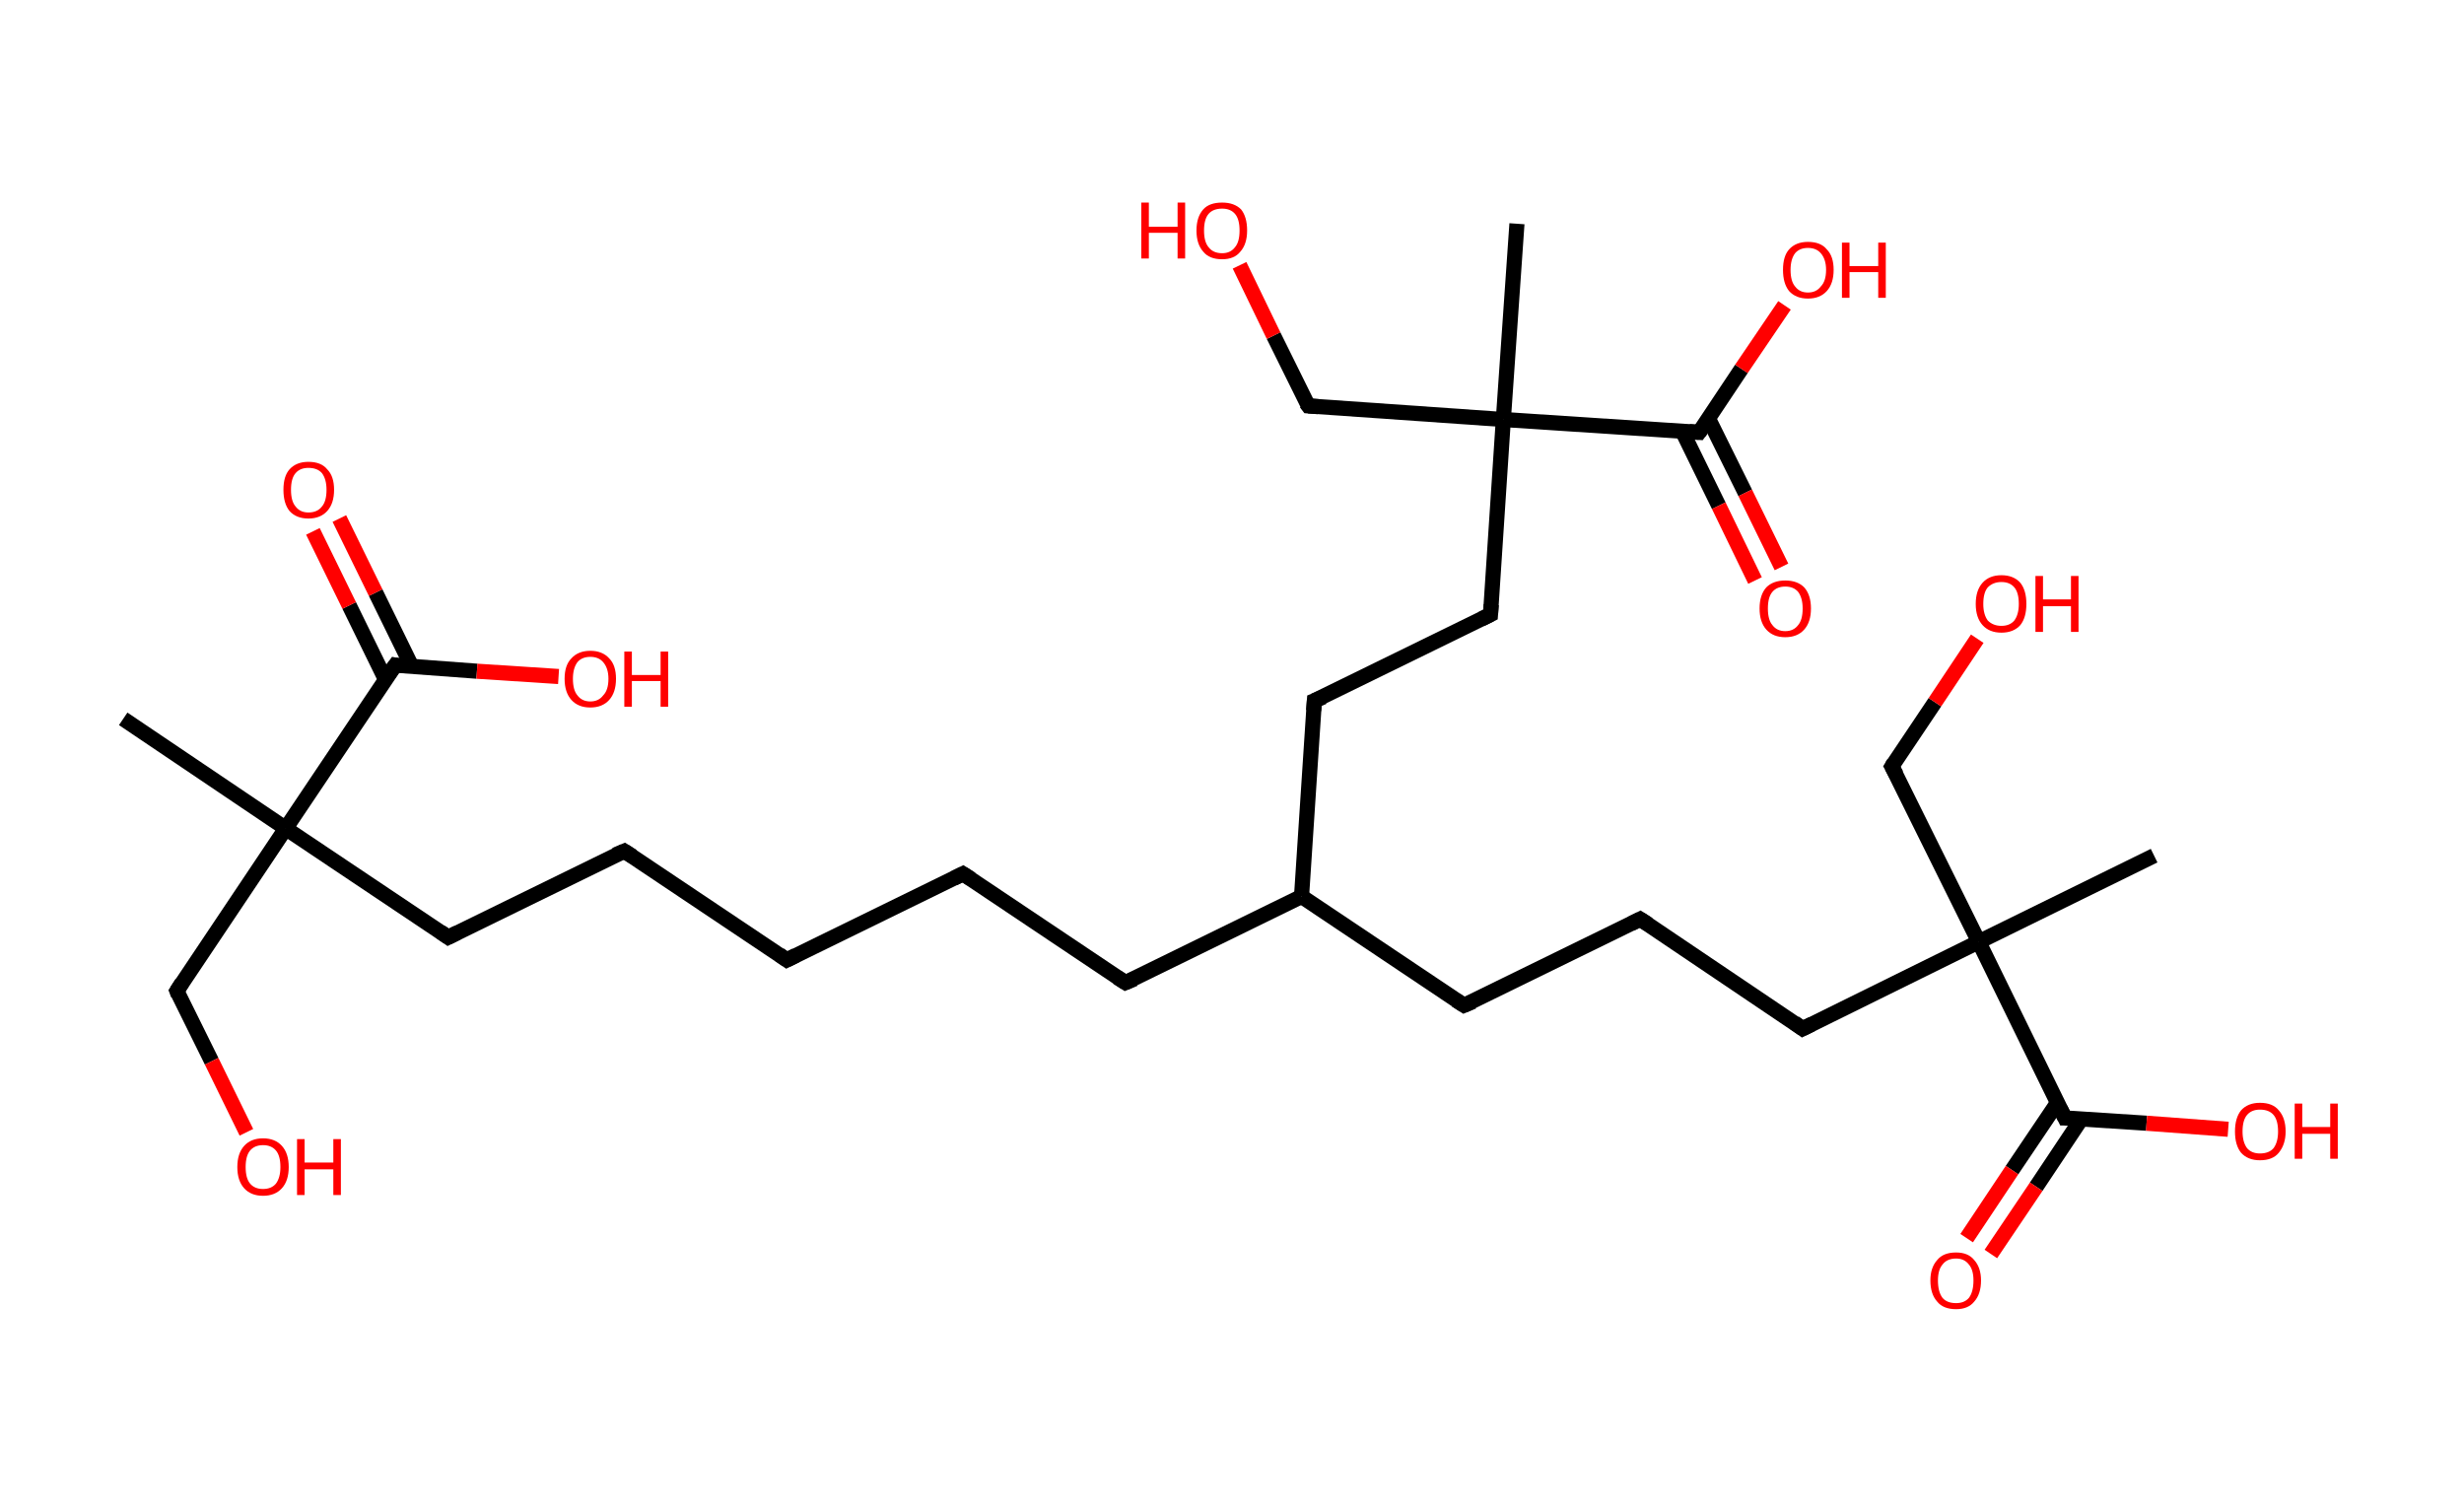 <?xml version='1.0' encoding='ASCII' standalone='yes'?>
<svg xmlns="http://www.w3.org/2000/svg" xmlns:rdkit="http://www.rdkit.org/xml" xmlns:xlink="http://www.w3.org/1999/xlink" version="1.1" baseProfile="full" xml:space="preserve" width="326px" height="200px" viewBox="0 0 326 200">
<!-- END OF HEADER -->
<rect style="opacity:1.0;fill:#FFFFFF;stroke:none" width="326.0" height="200.0" x="0.0" y="0.0"> </rect>
<path class="bond-0 atom-0 atom-1" d="M 16.3,95.1 L 37.8,109.6" style="fill:none;fill-rule:evenodd;stroke:#000000;stroke-width:2.0px;stroke-linecap:butt;stroke-linejoin:miter;stroke-opacity:1"/>
<path class="bond-1 atom-1 atom-2" d="M 37.8,109.6 L 23.4,131.1" style="fill:none;fill-rule:evenodd;stroke:#000000;stroke-width:2.0px;stroke-linecap:butt;stroke-linejoin:miter;stroke-opacity:1"/>
<path class="bond-2 atom-2 atom-3" d="M 23.4,131.1 L 28.0,140.4" style="fill:none;fill-rule:evenodd;stroke:#000000;stroke-width:2.0px;stroke-linecap:butt;stroke-linejoin:miter;stroke-opacity:1"/>
<path class="bond-2 atom-2 atom-3" d="M 28.0,140.4 L 32.6,149.8" style="fill:none;fill-rule:evenodd;stroke:#FF0000;stroke-width:2.0px;stroke-linecap:butt;stroke-linejoin:miter;stroke-opacity:1"/>
<path class="bond-3 atom-1 atom-4" d="M 37.8,109.6 L 59.3,124.0" style="fill:none;fill-rule:evenodd;stroke:#000000;stroke-width:2.0px;stroke-linecap:butt;stroke-linejoin:miter;stroke-opacity:1"/>
<path class="bond-4 atom-4 atom-5" d="M 59.3,124.0 L 82.6,112.6" style="fill:none;fill-rule:evenodd;stroke:#000000;stroke-width:2.0px;stroke-linecap:butt;stroke-linejoin:miter;stroke-opacity:1"/>
<path class="bond-5 atom-5 atom-6" d="M 82.6,112.6 L 104.1,127.0" style="fill:none;fill-rule:evenodd;stroke:#000000;stroke-width:2.0px;stroke-linecap:butt;stroke-linejoin:miter;stroke-opacity:1"/>
<path class="bond-6 atom-6 atom-7" d="M 104.1,127.0 L 127.4,115.6" style="fill:none;fill-rule:evenodd;stroke:#000000;stroke-width:2.0px;stroke-linecap:butt;stroke-linejoin:miter;stroke-opacity:1"/>
<path class="bond-7 atom-7 atom-8" d="M 127.4,115.6 L 148.9,130.0" style="fill:none;fill-rule:evenodd;stroke:#000000;stroke-width:2.0px;stroke-linecap:butt;stroke-linejoin:miter;stroke-opacity:1"/>
<path class="bond-8 atom-8 atom-9" d="M 148.9,130.0 L 172.2,118.6" style="fill:none;fill-rule:evenodd;stroke:#000000;stroke-width:2.0px;stroke-linecap:butt;stroke-linejoin:miter;stroke-opacity:1"/>
<path class="bond-9 atom-9 atom-10" d="M 172.2,118.6 L 193.7,133.0" style="fill:none;fill-rule:evenodd;stroke:#000000;stroke-width:2.0px;stroke-linecap:butt;stroke-linejoin:miter;stroke-opacity:1"/>
<path class="bond-10 atom-10 atom-11" d="M 193.7,133.0 L 217.0,121.6" style="fill:none;fill-rule:evenodd;stroke:#000000;stroke-width:2.0px;stroke-linecap:butt;stroke-linejoin:miter;stroke-opacity:1"/>
<path class="bond-11 atom-11 atom-12" d="M 217.0,121.6 L 238.5,136.1" style="fill:none;fill-rule:evenodd;stroke:#000000;stroke-width:2.0px;stroke-linecap:butt;stroke-linejoin:miter;stroke-opacity:1"/>
<path class="bond-12 atom-12 atom-13" d="M 238.5,136.1 L 261.8,124.6" style="fill:none;fill-rule:evenodd;stroke:#000000;stroke-width:2.0px;stroke-linecap:butt;stroke-linejoin:miter;stroke-opacity:1"/>
<path class="bond-13 atom-13 atom-14" d="M 261.8,124.6 L 285.0,113.2" style="fill:none;fill-rule:evenodd;stroke:#000000;stroke-width:2.0px;stroke-linecap:butt;stroke-linejoin:miter;stroke-opacity:1"/>
<path class="bond-14 atom-13 atom-15" d="M 261.8,124.6 L 250.3,101.4" style="fill:none;fill-rule:evenodd;stroke:#000000;stroke-width:2.0px;stroke-linecap:butt;stroke-linejoin:miter;stroke-opacity:1"/>
<path class="bond-15 atom-15 atom-16" d="M 250.3,101.4 L 256.0,92.9" style="fill:none;fill-rule:evenodd;stroke:#000000;stroke-width:2.0px;stroke-linecap:butt;stroke-linejoin:miter;stroke-opacity:1"/>
<path class="bond-15 atom-15 atom-16" d="M 256.0,92.9 L 261.6,84.5" style="fill:none;fill-rule:evenodd;stroke:#FF0000;stroke-width:2.0px;stroke-linecap:butt;stroke-linejoin:miter;stroke-opacity:1"/>
<path class="bond-16 atom-13 atom-17" d="M 261.8,124.6 L 273.2,147.9" style="fill:none;fill-rule:evenodd;stroke:#000000;stroke-width:2.0px;stroke-linecap:butt;stroke-linejoin:miter;stroke-opacity:1"/>
<path class="bond-17 atom-17 atom-18" d="M 272.2,145.9 L 266.2,154.8" style="fill:none;fill-rule:evenodd;stroke:#000000;stroke-width:2.0px;stroke-linecap:butt;stroke-linejoin:miter;stroke-opacity:1"/>
<path class="bond-17 atom-17 atom-18" d="M 266.2,154.8 L 260.2,163.8" style="fill:none;fill-rule:evenodd;stroke:#FF0000;stroke-width:2.0px;stroke-linecap:butt;stroke-linejoin:miter;stroke-opacity:1"/>
<path class="bond-17 atom-17 atom-18" d="M 275.4,148.0 L 269.4,157.0" style="fill:none;fill-rule:evenodd;stroke:#000000;stroke-width:2.0px;stroke-linecap:butt;stroke-linejoin:miter;stroke-opacity:1"/>
<path class="bond-17 atom-17 atom-18" d="M 269.4,157.0 L 263.4,165.9" style="fill:none;fill-rule:evenodd;stroke:#FF0000;stroke-width:2.0px;stroke-linecap:butt;stroke-linejoin:miter;stroke-opacity:1"/>
<path class="bond-18 atom-17 atom-19" d="M 273.2,147.9 L 284.0,148.6" style="fill:none;fill-rule:evenodd;stroke:#000000;stroke-width:2.0px;stroke-linecap:butt;stroke-linejoin:miter;stroke-opacity:1"/>
<path class="bond-18 atom-17 atom-19" d="M 284.0,148.6 L 294.8,149.4" style="fill:none;fill-rule:evenodd;stroke:#FF0000;stroke-width:2.0px;stroke-linecap:butt;stroke-linejoin:miter;stroke-opacity:1"/>
<path class="bond-19 atom-9 atom-20" d="M 172.2,118.6 L 173.9,92.7" style="fill:none;fill-rule:evenodd;stroke:#000000;stroke-width:2.0px;stroke-linecap:butt;stroke-linejoin:miter;stroke-opacity:1"/>
<path class="bond-20 atom-20 atom-21" d="M 173.9,92.7 L 197.2,81.3" style="fill:none;fill-rule:evenodd;stroke:#000000;stroke-width:2.0px;stroke-linecap:butt;stroke-linejoin:miter;stroke-opacity:1"/>
<path class="bond-21 atom-21 atom-22" d="M 197.2,81.3 L 198.9,55.5" style="fill:none;fill-rule:evenodd;stroke:#000000;stroke-width:2.0px;stroke-linecap:butt;stroke-linejoin:miter;stroke-opacity:1"/>
<path class="bond-22 atom-22 atom-23" d="M 198.9,55.5 L 200.7,29.6" style="fill:none;fill-rule:evenodd;stroke:#000000;stroke-width:2.0px;stroke-linecap:butt;stroke-linejoin:miter;stroke-opacity:1"/>
<path class="bond-23 atom-22 atom-24" d="M 198.9,55.5 L 173.1,53.7" style="fill:none;fill-rule:evenodd;stroke:#000000;stroke-width:2.0px;stroke-linecap:butt;stroke-linejoin:miter;stroke-opacity:1"/>
<path class="bond-24 atom-24 atom-25" d="M 173.1,53.7 L 168.5,44.4" style="fill:none;fill-rule:evenodd;stroke:#000000;stroke-width:2.0px;stroke-linecap:butt;stroke-linejoin:miter;stroke-opacity:1"/>
<path class="bond-24 atom-24 atom-25" d="M 168.5,44.4 L 164.0,35.1" style="fill:none;fill-rule:evenodd;stroke:#FF0000;stroke-width:2.0px;stroke-linecap:butt;stroke-linejoin:miter;stroke-opacity:1"/>
<path class="bond-25 atom-22 atom-26" d="M 198.9,55.5 L 224.8,57.2" style="fill:none;fill-rule:evenodd;stroke:#000000;stroke-width:2.0px;stroke-linecap:butt;stroke-linejoin:miter;stroke-opacity:1"/>
<path class="bond-26 atom-26 atom-27" d="M 222.6,57.1 L 227.4,66.9" style="fill:none;fill-rule:evenodd;stroke:#000000;stroke-width:2.0px;stroke-linecap:butt;stroke-linejoin:miter;stroke-opacity:1"/>
<path class="bond-26 atom-26 atom-27" d="M 227.4,66.9 L 232.2,76.8" style="fill:none;fill-rule:evenodd;stroke:#FF0000;stroke-width:2.0px;stroke-linecap:butt;stroke-linejoin:miter;stroke-opacity:1"/>
<path class="bond-26 atom-26 atom-27" d="M 226.0,55.3 L 230.9,65.2" style="fill:none;fill-rule:evenodd;stroke:#000000;stroke-width:2.0px;stroke-linecap:butt;stroke-linejoin:miter;stroke-opacity:1"/>
<path class="bond-26 atom-26 atom-27" d="M 230.9,65.2 L 235.7,75.0" style="fill:none;fill-rule:evenodd;stroke:#FF0000;stroke-width:2.0px;stroke-linecap:butt;stroke-linejoin:miter;stroke-opacity:1"/>
<path class="bond-27 atom-26 atom-28" d="M 224.8,57.2 L 230.4,48.8" style="fill:none;fill-rule:evenodd;stroke:#000000;stroke-width:2.0px;stroke-linecap:butt;stroke-linejoin:miter;stroke-opacity:1"/>
<path class="bond-27 atom-26 atom-28" d="M 230.4,48.8 L 236.1,40.4" style="fill:none;fill-rule:evenodd;stroke:#FF0000;stroke-width:2.0px;stroke-linecap:butt;stroke-linejoin:miter;stroke-opacity:1"/>
<path class="bond-28 atom-1 atom-29" d="M 37.8,109.6 L 52.3,88.0" style="fill:none;fill-rule:evenodd;stroke:#000000;stroke-width:2.0px;stroke-linecap:butt;stroke-linejoin:miter;stroke-opacity:1"/>
<path class="bond-29 atom-29 atom-30" d="M 54.5,88.2 L 49.7,78.4" style="fill:none;fill-rule:evenodd;stroke:#000000;stroke-width:2.0px;stroke-linecap:butt;stroke-linejoin:miter;stroke-opacity:1"/>
<path class="bond-29 atom-29 atom-30" d="M 49.7,78.4 L 44.9,68.6" style="fill:none;fill-rule:evenodd;stroke:#FF0000;stroke-width:2.0px;stroke-linecap:butt;stroke-linejoin:miter;stroke-opacity:1"/>
<path class="bond-29 atom-29 atom-30" d="M 51.0,89.9 L 46.2,80.1" style="fill:none;fill-rule:evenodd;stroke:#000000;stroke-width:2.0px;stroke-linecap:butt;stroke-linejoin:miter;stroke-opacity:1"/>
<path class="bond-29 atom-29 atom-30" d="M 46.2,80.1 L 41.4,70.3" style="fill:none;fill-rule:evenodd;stroke:#FF0000;stroke-width:2.0px;stroke-linecap:butt;stroke-linejoin:miter;stroke-opacity:1"/>
<path class="bond-30 atom-29 atom-31" d="M 52.3,88.0 L 63.1,88.8" style="fill:none;fill-rule:evenodd;stroke:#000000;stroke-width:2.0px;stroke-linecap:butt;stroke-linejoin:miter;stroke-opacity:1"/>
<path class="bond-30 atom-29 atom-31" d="M 63.1,88.8 L 73.9,89.5" style="fill:none;fill-rule:evenodd;stroke:#FF0000;stroke-width:2.0px;stroke-linecap:butt;stroke-linejoin:miter;stroke-opacity:1"/>
<path d="M 24.1,130.0 L 23.4,131.1 L 23.6,131.6" style="fill:none;stroke:#000000;stroke-width:2.0px;stroke-linecap:butt;stroke-linejoin:miter;stroke-opacity:1;"/>
<path d="M 58.3,123.3 L 59.3,124.0 L 60.5,123.4" style="fill:none;stroke:#000000;stroke-width:2.0px;stroke-linecap:butt;stroke-linejoin:miter;stroke-opacity:1;"/>
<path d="M 81.4,113.1 L 82.6,112.6 L 83.7,113.3" style="fill:none;stroke:#000000;stroke-width:2.0px;stroke-linecap:butt;stroke-linejoin:miter;stroke-opacity:1;"/>
<path d="M 103.1,126.3 L 104.1,127.0 L 105.3,126.4" style="fill:none;stroke:#000000;stroke-width:2.0px;stroke-linecap:butt;stroke-linejoin:miter;stroke-opacity:1;"/>
<path d="M 126.2,116.2 L 127.4,115.6 L 128.5,116.3" style="fill:none;stroke:#000000;stroke-width:2.0px;stroke-linecap:butt;stroke-linejoin:miter;stroke-opacity:1;"/>
<path d="M 147.8,129.3 L 148.9,130.0 L 150.1,129.5" style="fill:none;stroke:#000000;stroke-width:2.0px;stroke-linecap:butt;stroke-linejoin:miter;stroke-opacity:1;"/>
<path d="M 192.6,132.3 L 193.7,133.0 L 194.9,132.5" style="fill:none;stroke:#000000;stroke-width:2.0px;stroke-linecap:butt;stroke-linejoin:miter;stroke-opacity:1;"/>
<path d="M 215.8,122.2 L 217.0,121.6 L 218.1,122.3" style="fill:none;stroke:#000000;stroke-width:2.0px;stroke-linecap:butt;stroke-linejoin:miter;stroke-opacity:1;"/>
<path d="M 237.4,135.3 L 238.5,136.1 L 239.7,135.5" style="fill:none;stroke:#000000;stroke-width:2.0px;stroke-linecap:butt;stroke-linejoin:miter;stroke-opacity:1;"/>
<path d="M 250.9,102.5 L 250.3,101.4 L 250.6,100.9" style="fill:none;stroke:#000000;stroke-width:2.0px;stroke-linecap:butt;stroke-linejoin:miter;stroke-opacity:1;"/>
<path d="M 272.6,146.7 L 273.2,147.9 L 273.7,147.9" style="fill:none;stroke:#000000;stroke-width:2.0px;stroke-linecap:butt;stroke-linejoin:miter;stroke-opacity:1;"/>
<path d="M 173.8,94.0 L 173.9,92.7 L 175.1,92.2" style="fill:none;stroke:#000000;stroke-width:2.0px;stroke-linecap:butt;stroke-linejoin:miter;stroke-opacity:1;"/>
<path d="M 196.0,81.9 L 197.2,81.3 L 197.3,80.0" style="fill:none;stroke:#000000;stroke-width:2.0px;stroke-linecap:butt;stroke-linejoin:miter;stroke-opacity:1;"/>
<path d="M 174.4,53.8 L 173.1,53.7 L 172.8,53.3" style="fill:none;stroke:#000000;stroke-width:2.0px;stroke-linecap:butt;stroke-linejoin:miter;stroke-opacity:1;"/>
<path d="M 223.5,57.1 L 224.8,57.2 L 225.1,56.8" style="fill:none;stroke:#000000;stroke-width:2.0px;stroke-linecap:butt;stroke-linejoin:miter;stroke-opacity:1;"/>
<path d="M 51.5,89.1 L 52.3,88.0 L 52.8,88.1" style="fill:none;stroke:#000000;stroke-width:2.0px;stroke-linecap:butt;stroke-linejoin:miter;stroke-opacity:1;"/>
<path class="atom-3" d="M 31.4 154.4 Q 31.4 152.6, 32.3 151.6 Q 33.2 150.6, 34.8 150.6 Q 36.4 150.6, 37.3 151.6 Q 38.2 152.6, 38.2 154.4 Q 38.2 156.2, 37.3 157.2 Q 36.4 158.2, 34.8 158.2 Q 33.2 158.2, 32.3 157.2 Q 31.4 156.2, 31.4 154.4 M 34.8 157.3 Q 35.9 157.3, 36.5 156.6 Q 37.1 155.8, 37.1 154.4 Q 37.1 152.9, 36.5 152.2 Q 35.9 151.5, 34.8 151.5 Q 33.7 151.5, 33.1 152.2 Q 32.5 152.9, 32.5 154.4 Q 32.5 155.9, 33.1 156.6 Q 33.7 157.3, 34.8 157.3 " fill="#FF0000"/>
<path class="atom-3" d="M 39.3 150.7 L 40.3 150.7 L 40.3 153.8 L 44.1 153.8 L 44.1 150.7 L 45.1 150.7 L 45.1 158.1 L 44.1 158.1 L 44.1 154.7 L 40.3 154.7 L 40.3 158.1 L 39.3 158.1 L 39.3 150.7 " fill="#FF0000"/>
<path class="atom-16" d="M 261.4 79.9 Q 261.4 78.1, 262.3 77.1 Q 263.2 76.1, 264.8 76.1 Q 266.4 76.1, 267.3 77.1 Q 268.1 78.1, 268.1 79.9 Q 268.1 81.7, 267.3 82.7 Q 266.4 83.7, 264.8 83.7 Q 263.2 83.7, 262.3 82.7 Q 261.4 81.7, 261.4 79.9 M 264.8 82.8 Q 265.9 82.8, 266.5 82.1 Q 267.1 81.3, 267.1 79.9 Q 267.1 78.4, 266.5 77.7 Q 265.9 77.0, 264.8 77.0 Q 263.7 77.0, 263.0 77.7 Q 262.4 78.4, 262.4 79.9 Q 262.4 81.3, 263.0 82.1 Q 263.7 82.8, 264.8 82.8 " fill="#FF0000"/>
<path class="atom-16" d="M 269.3 76.2 L 270.3 76.2 L 270.3 79.3 L 274.0 79.3 L 274.0 76.2 L 275.0 76.2 L 275.0 83.6 L 274.0 83.6 L 274.0 80.2 L 270.3 80.2 L 270.3 83.6 L 269.3 83.6 L 269.3 76.2 " fill="#FF0000"/>
<path class="atom-18" d="M 255.4 169.4 Q 255.4 167.7, 256.3 166.7 Q 257.1 165.7, 258.8 165.7 Q 260.4 165.7, 261.2 166.7 Q 262.1 167.7, 262.1 169.4 Q 262.1 171.2, 261.2 172.2 Q 260.4 173.2, 258.8 173.2 Q 257.1 173.2, 256.3 172.2 Q 255.4 171.2, 255.4 169.4 M 258.8 172.4 Q 259.9 172.4, 260.5 171.7 Q 261.1 170.9, 261.1 169.4 Q 261.1 168.0, 260.5 167.3 Q 259.9 166.5, 258.8 166.5 Q 257.6 166.5, 257.0 167.3 Q 256.4 168.0, 256.4 169.4 Q 256.4 170.9, 257.0 171.7 Q 257.6 172.4, 258.8 172.4 " fill="#FF0000"/>
<path class="atom-19" d="M 295.7 149.7 Q 295.7 147.9, 296.5 146.9 Q 297.4 145.9, 299.0 145.9 Q 300.7 145.9, 301.5 146.9 Q 302.4 147.9, 302.4 149.7 Q 302.4 151.4, 301.5 152.5 Q 300.7 153.5, 299.0 153.5 Q 297.4 153.5, 296.5 152.5 Q 295.7 151.5, 295.7 149.7 M 299.0 152.6 Q 300.2 152.6, 300.8 151.9 Q 301.4 151.1, 301.4 149.7 Q 301.4 148.2, 300.8 147.5 Q 300.2 146.8, 299.0 146.8 Q 297.9 146.8, 297.3 147.5 Q 296.7 148.2, 296.7 149.7 Q 296.7 151.1, 297.3 151.9 Q 297.9 152.6, 299.0 152.6 " fill="#FF0000"/>
<path class="atom-19" d="M 303.6 146.0 L 304.6 146.0 L 304.6 149.1 L 308.3 149.1 L 308.3 146.0 L 309.3 146.0 L 309.3 153.3 L 308.3 153.3 L 308.3 150.0 L 304.6 150.0 L 304.6 153.3 L 303.6 153.3 L 303.6 146.0 " fill="#FF0000"/>
<path class="atom-25" d="M 151.0 26.8 L 152.0 26.8 L 152.0 30.0 L 155.8 30.0 L 155.8 26.8 L 156.8 26.8 L 156.8 34.2 L 155.8 34.2 L 155.8 30.8 L 152.0 30.8 L 152.0 34.2 L 151.0 34.2 L 151.0 26.8 " fill="#FF0000"/>
<path class="atom-25" d="M 158.3 30.5 Q 158.3 28.7, 159.2 27.7 Q 160.0 26.8, 161.7 26.8 Q 163.3 26.8, 164.2 27.7 Q 165.0 28.7, 165.0 30.5 Q 165.0 32.3, 164.1 33.3 Q 163.3 34.3, 161.7 34.3 Q 160.0 34.3, 159.2 33.3 Q 158.3 32.3, 158.3 30.5 M 161.7 33.5 Q 162.8 33.5, 163.4 32.7 Q 164.0 32.0, 164.0 30.5 Q 164.0 29.0, 163.4 28.3 Q 162.8 27.6, 161.7 27.6 Q 160.5 27.6, 159.9 28.3 Q 159.3 29.0, 159.3 30.5 Q 159.3 32.0, 159.9 32.7 Q 160.5 33.5, 161.7 33.5 " fill="#FF0000"/>
<path class="atom-27" d="M 232.8 80.5 Q 232.8 78.7, 233.7 77.7 Q 234.6 76.8, 236.2 76.8 Q 237.8 76.8, 238.7 77.7 Q 239.6 78.7, 239.6 80.5 Q 239.6 82.3, 238.7 83.3 Q 237.8 84.3, 236.2 84.3 Q 234.6 84.3, 233.7 83.3 Q 232.8 82.3, 232.8 80.5 M 236.2 83.5 Q 237.3 83.5, 237.9 82.7 Q 238.5 82.0, 238.5 80.5 Q 238.5 79.1, 237.9 78.3 Q 237.3 77.6, 236.2 77.6 Q 235.1 77.6, 234.5 78.3 Q 233.9 79.0, 233.9 80.5 Q 233.9 82.0, 234.5 82.7 Q 235.1 83.5, 236.2 83.5 " fill="#FF0000"/>
<path class="atom-28" d="M 235.9 35.7 Q 235.9 33.9, 236.7 33.0 Q 237.6 32.0, 239.2 32.0 Q 240.9 32.0, 241.7 33.0 Q 242.6 33.9, 242.6 35.7 Q 242.6 37.5, 241.7 38.5 Q 240.8 39.5, 239.2 39.5 Q 237.6 39.5, 236.7 38.5 Q 235.9 37.5, 235.9 35.7 M 239.2 38.7 Q 240.3 38.7, 240.9 37.9 Q 241.6 37.2, 241.6 35.7 Q 241.6 34.3, 240.9 33.5 Q 240.3 32.8, 239.2 32.8 Q 238.1 32.8, 237.5 33.5 Q 236.9 34.3, 236.9 35.7 Q 236.9 37.2, 237.5 37.9 Q 238.1 38.7, 239.2 38.7 " fill="#FF0000"/>
<path class="atom-28" d="M 243.7 32.1 L 244.7 32.1 L 244.7 35.2 L 248.5 35.2 L 248.5 32.1 L 249.5 32.1 L 249.5 39.4 L 248.5 39.4 L 248.5 36.0 L 244.7 36.0 L 244.7 39.4 L 243.7 39.4 L 243.7 32.1 " fill="#FF0000"/>
<path class="atom-30" d="M 37.5 64.8 Q 37.5 63.0, 38.3 62.1 Q 39.2 61.1, 40.8 61.1 Q 42.5 61.1, 43.3 62.1 Q 44.2 63.0, 44.2 64.8 Q 44.2 66.6, 43.3 67.6 Q 42.4 68.6, 40.8 68.6 Q 39.2 68.6, 38.3 67.6 Q 37.5 66.6, 37.5 64.8 M 40.8 67.8 Q 42.0 67.8, 42.6 67.0 Q 43.2 66.3, 43.2 64.8 Q 43.2 63.4, 42.6 62.6 Q 42.0 61.9, 40.8 61.9 Q 39.7 61.9, 39.1 62.6 Q 38.5 63.3, 38.5 64.8 Q 38.5 66.3, 39.1 67.0 Q 39.7 67.8, 40.8 67.8 " fill="#FF0000"/>
<path class="atom-31" d="M 74.7 89.8 Q 74.7 88.0, 75.6 87.1 Q 76.5 86.1, 78.1 86.1 Q 79.7 86.1, 80.6 87.1 Q 81.5 88.0, 81.5 89.8 Q 81.5 91.6, 80.6 92.6 Q 79.7 93.6, 78.1 93.6 Q 76.5 93.6, 75.6 92.6 Q 74.7 91.6, 74.7 89.8 M 78.1 92.8 Q 79.2 92.8, 79.8 92.0 Q 80.5 91.3, 80.5 89.8 Q 80.5 88.4, 79.8 87.6 Q 79.2 86.9, 78.1 86.9 Q 77.0 86.9, 76.4 87.6 Q 75.8 88.4, 75.8 89.8 Q 75.8 91.3, 76.4 92.0 Q 77.0 92.8, 78.1 92.8 " fill="#FF0000"/>
<path class="atom-31" d="M 82.6 86.2 L 83.6 86.2 L 83.6 89.3 L 87.4 89.3 L 87.4 86.2 L 88.4 86.2 L 88.4 93.5 L 87.4 93.5 L 87.4 90.1 L 83.6 90.1 L 83.6 93.5 L 82.6 93.5 L 82.6 86.2 " fill="#FF0000"/>
</svg>
